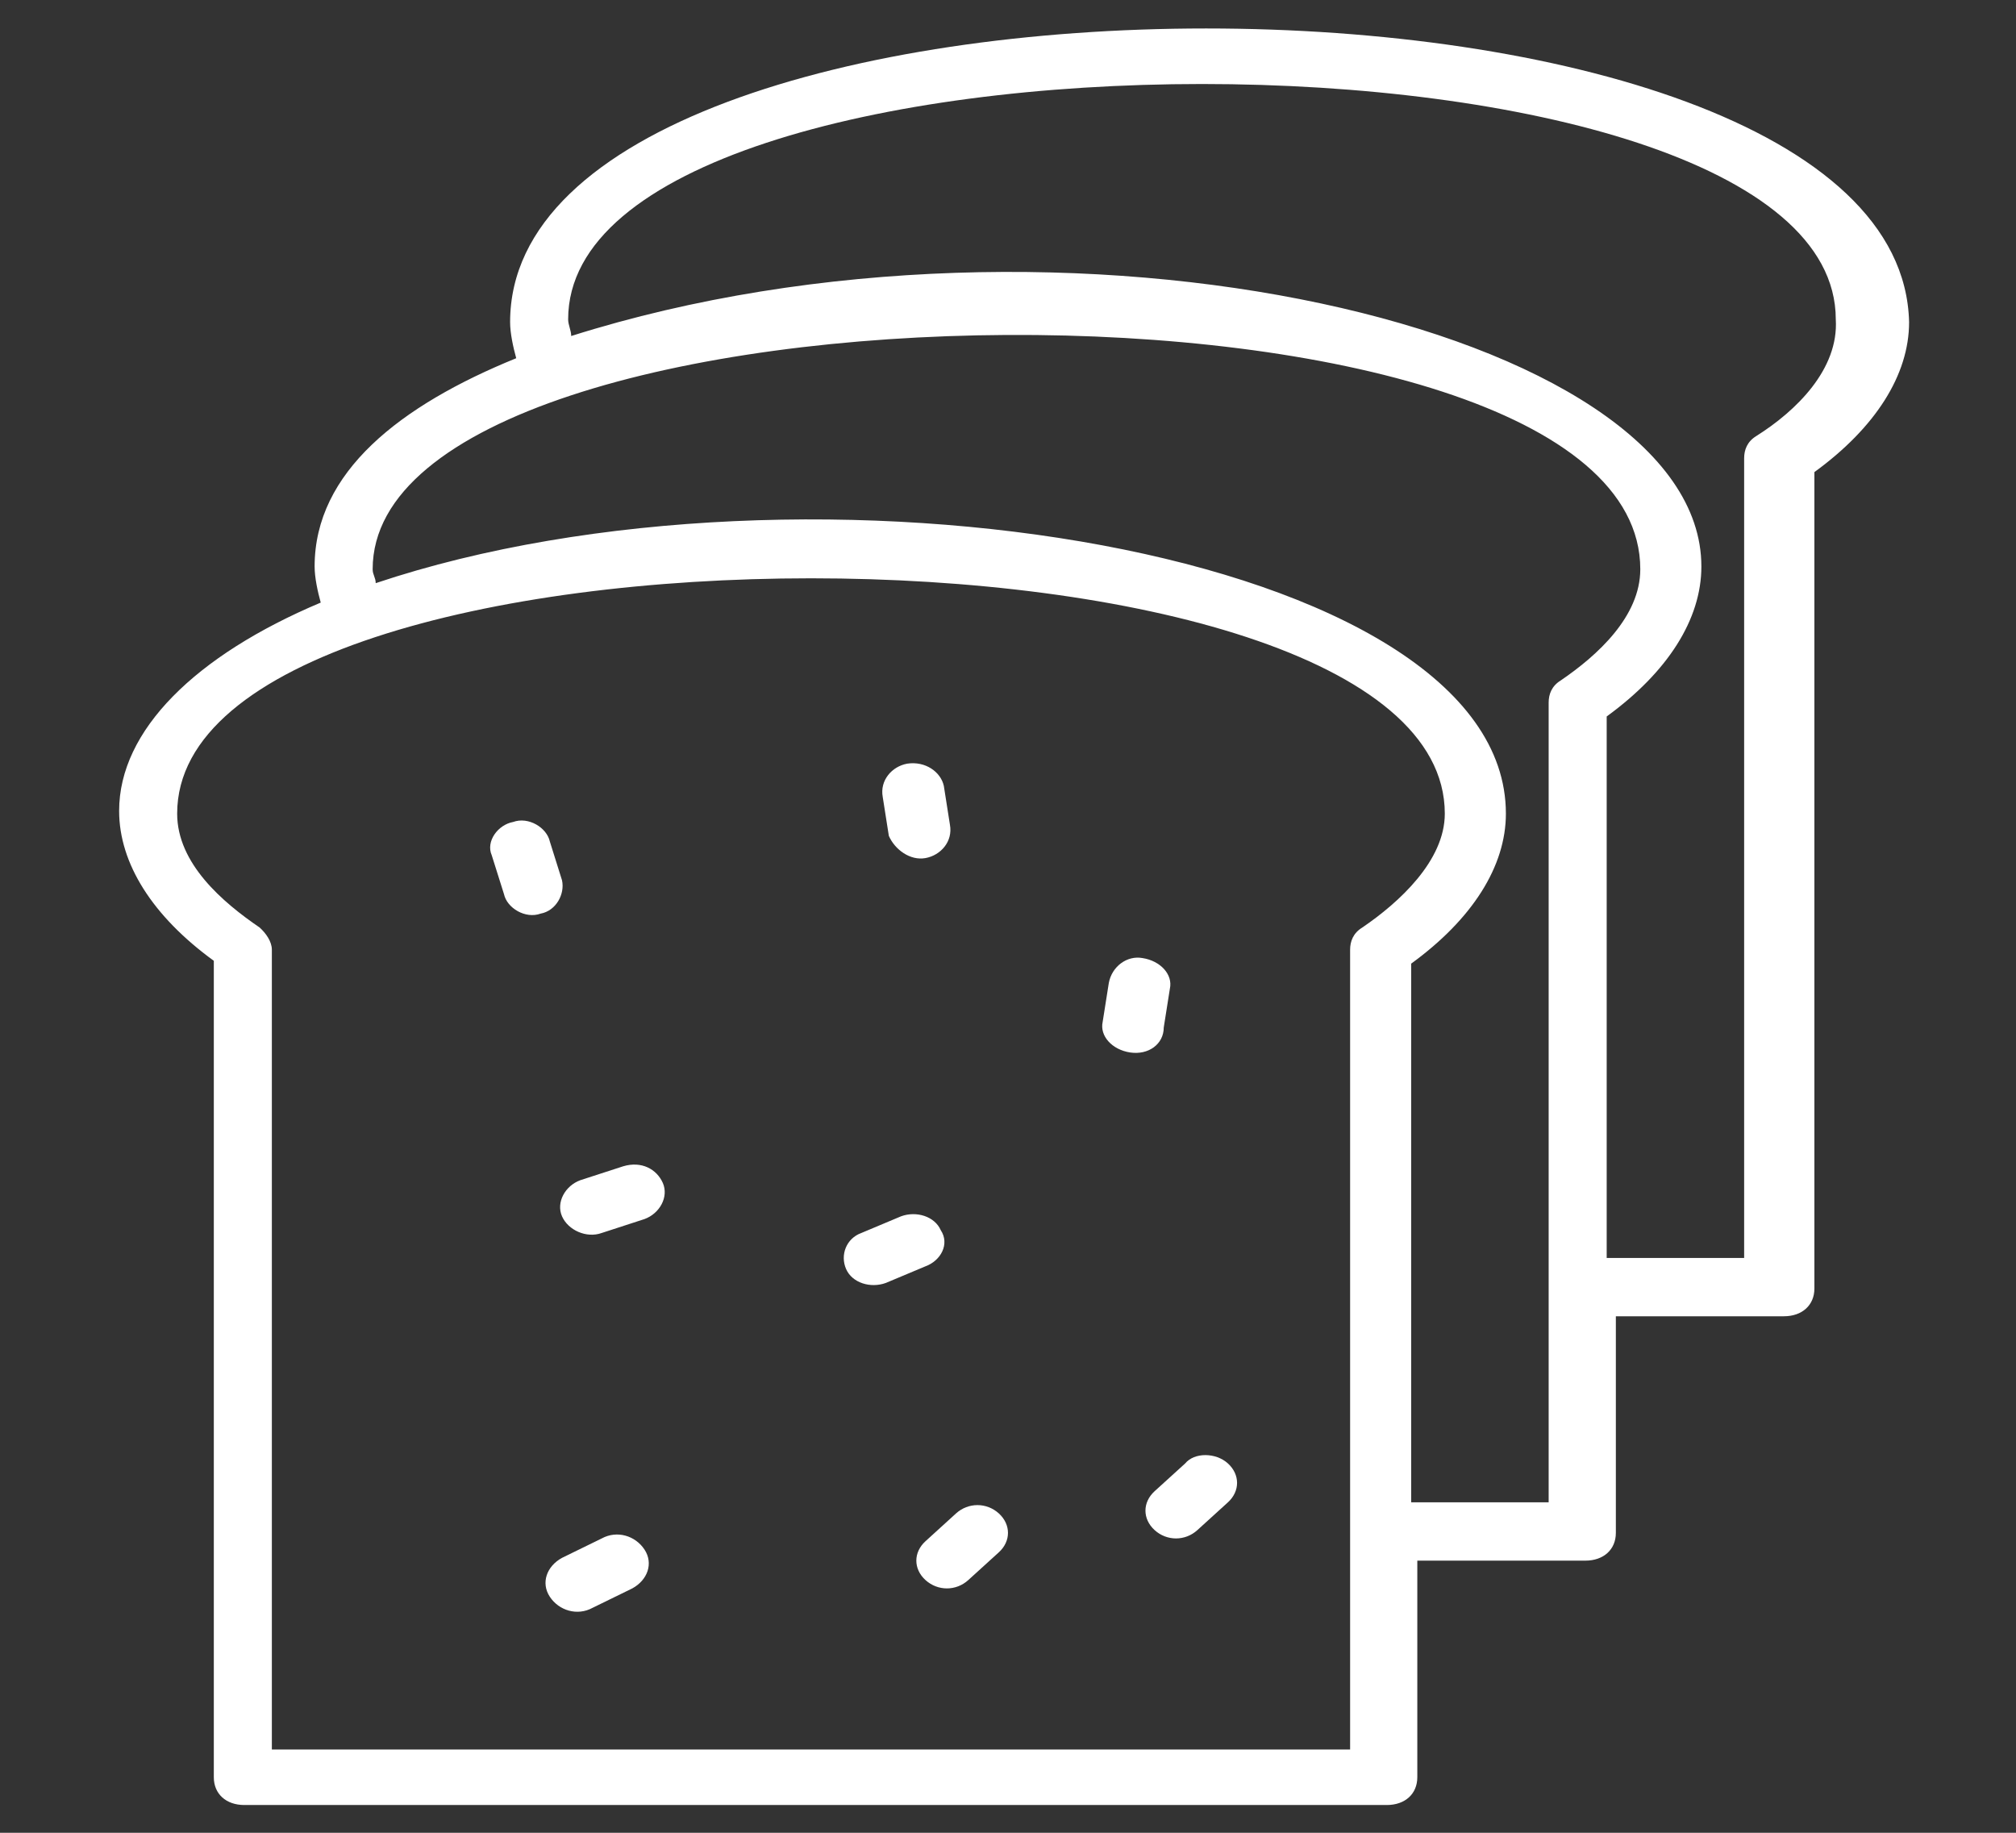 <svg width="66" height="60" viewBox="0 0 66 60" fill="none" xmlns="http://www.w3.org/2000/svg">
<rect x="0" y="0" width="66" height="60" fill="#333333" stroke="none"/>
<path d="M16.7 10.546C16.7 10.909 16.8 11.364 16.9 11.727C13.1 13.273 10.3 15.455 10.3 18.546C10.3 18.909 10.4 19.364 10.5 19.727C6.4 21.455 3.9 23.909 3.9 26.546C3.9 28.273 5 30 7 31.454V58.182C7 58.727 7.4 59.091 8 59.091H45.4C46 59.091 46.4 58.727 46.4 58.182V51.091H51.9C52.5 51.091 52.9 50.727 52.9 50.182V43.091H58.4C59 43.091 59.4 42.727 59.4 42.182V15.455C61.4 14 62.5 12.273 62.5 10.546C62.2 -2.273 16.7 -2.273 16.7 10.546ZM44.6 30.364C44.3 30.546 44.2 30.818 44.2 31.091V57.273H8.9V31.091C8.9 30.818 8.7 30.546 8.5 30.364C7.3 29.546 5.8 28.273 5.8 26.636C5.8 16.364 47.3 16.364 47.3 26.636C47.3 28.182 45.8 29.546 44.6 30.364ZM51.1 22.273C50.8 22.455 50.7 22.727 50.7 23V49.182H46.2V31.546C48.2 30.091 49.3 28.364 49.3 26.636C49.3 18 26.4 14.364 12.3 19.091C12.3 18.909 12.2 18.818 12.2 18.636C12.2 8.636 53.7 8.182 53.7 18.636C53.7 20.182 52.3 21.455 51.1 22.273ZM57.5 14.273C57.2 14.455 57.1 14.727 57.1 15V41.182H52.6V23.455C54.6 22 55.7 20.273 55.7 18.546C55.7 10.727 34.8 5.909 18.7 11C18.7 10.818 18.6 10.636 18.6 10.455C18.6 0.182 60.1 0.182 60.1 10.455C60.2 12.091 58.8 13.455 57.5 14.273Z" fill="white"/>
<path d="M18.399 28.818L18 27.546C17.899 27.091 17.299 26.727 16.799 26.909C16.299 27 15.899 27.546 16.099 28L16.5 29.273C16.599 29.727 17.2 30.091 17.7 29.909C18.2 29.818 18.5 29.273 18.399 28.818ZM38.099 33.636L38.3 32.364C38.4 31.909 37.999 31.455 37.4 31.364C36.9 31.273 36.4 31.636 36.3 32.182L36.099 33.455C35.999 33.909 36.4 34.364 36.999 34.455C37.599 34.545 38.099 34.182 38.099 33.636ZM30.299 28.091C30.799 28 31.2 27.546 31.099 27L30.899 25.727C30.799 25.273 30.299 24.909 29.7 25C29.2 25.091 28.799 25.546 28.899 26.091L29.099 27.364C29.299 27.818 29.799 28.182 30.299 28.091ZM20.399 38.182L19 38.636C18.5 38.818 18.2 39.364 18.399 39.818C18.599 40.273 19.2 40.545 19.7 40.364L21.099 39.909C21.599 39.727 21.899 39.182 21.7 38.727C21.5 38.273 21 38 20.399 38.182ZM30.799 40.273C30.599 39.818 30 39.636 29.5 39.818L28.2 40.364C27.7 40.545 27.5 41.091 27.7 41.545C27.899 42 28.5 42.182 29 42L30.299 41.455C30.799 41.273 31.099 40.727 30.799 40.273ZM38.8 47.909L37.8 48.818C37.4 49.182 37.4 49.727 37.8 50.091C38.2 50.455 38.8 50.455 39.2 50.091L40.2 49.182C40.599 48.818 40.599 48.273 40.2 47.909C39.8 47.545 39.099 47.545 38.8 47.909ZM31.299 49.545L30.299 50.455C29.899 50.818 29.899 51.364 30.299 51.727C30.7 52.091 31.299 52.091 31.7 51.727L32.7 50.818C33.099 50.455 33.099 49.909 32.7 49.545C32.3 49.182 31.7 49.182 31.299 49.545ZM19.7 50.364L18.399 51C17.899 51.273 17.7 51.818 18 52.273C18.299 52.727 18.899 52.909 19.399 52.636L20.7 52C21.2 51.727 21.399 51.182 21.099 50.727C20.799 50.273 20.2 50.091 19.7 50.364Z" fill="white"/>
</svg>
